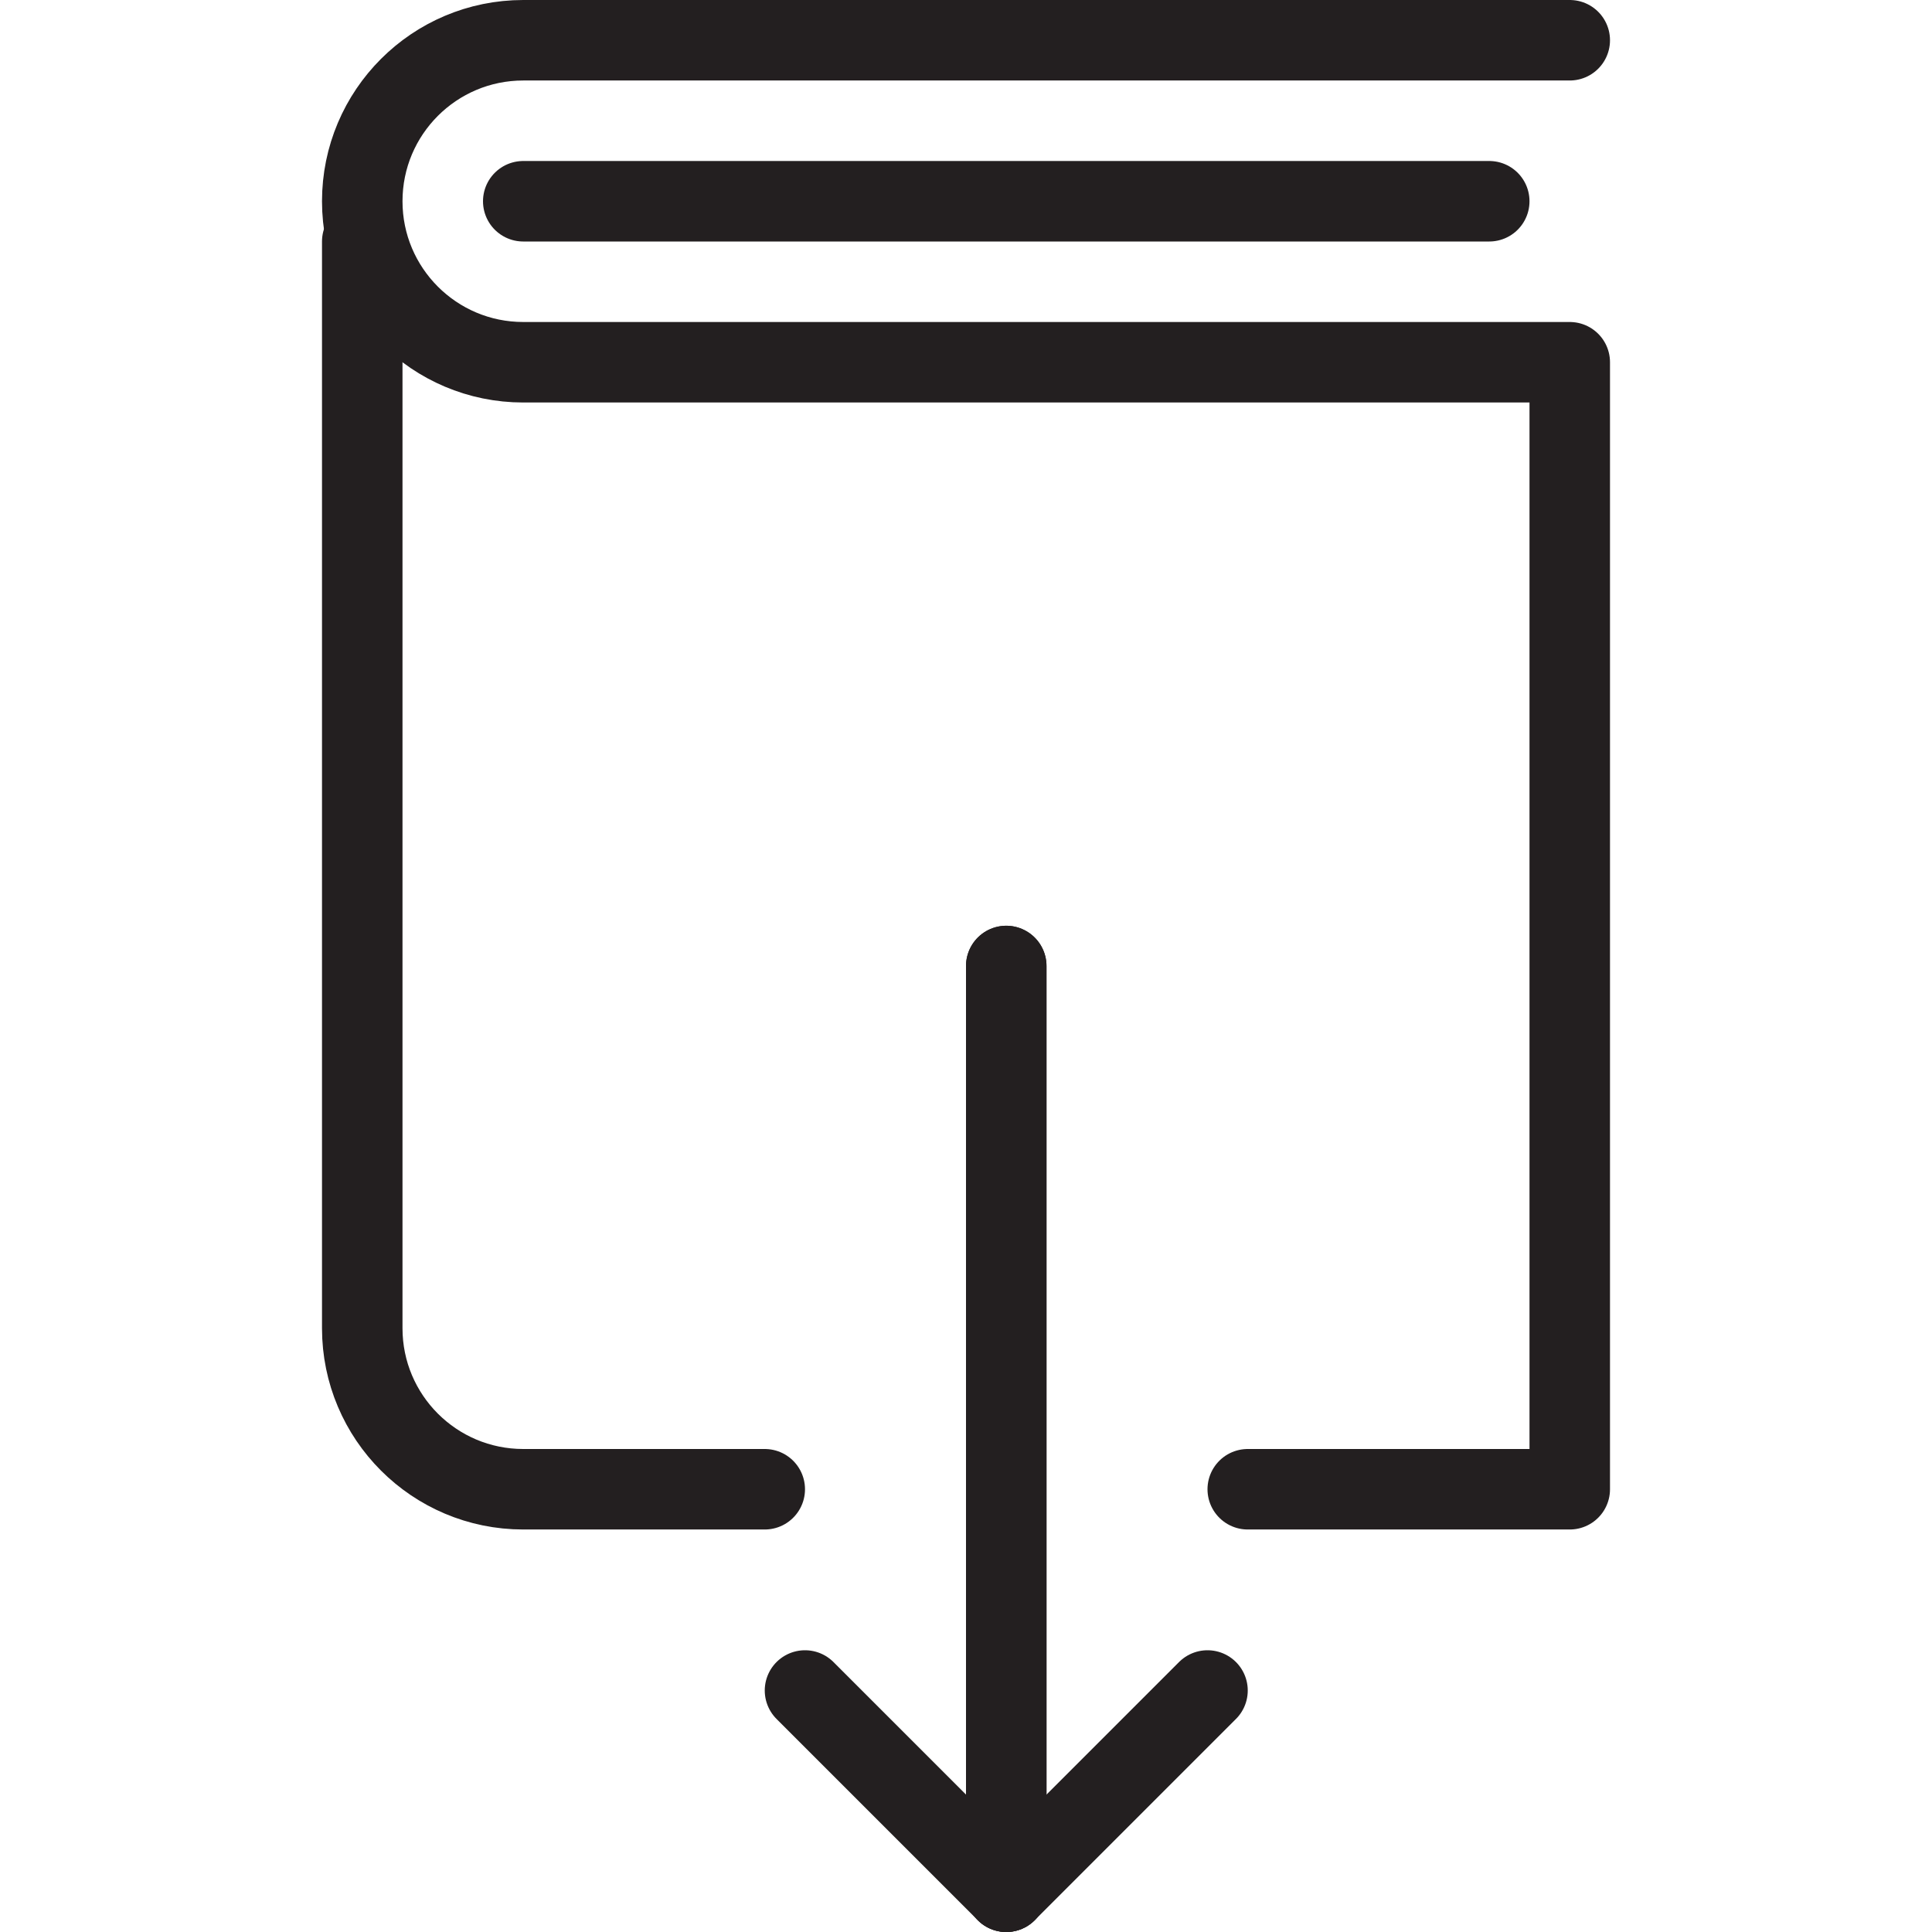 <svg version="1.1" viewBox="0 0 48 48" xmlns="http://www.w3.org/2000/svg" xmlns:xlink="http://www.w3.org/1999/xlink" overflow="hidden"><defs></defs><g id="icons"><path d=" M 19 37 L 13 37 C 10.791 37 9 35.209 9 33 L 9 6" stroke="#231F20" stroke-width="2" stroke-linecap="round" stroke-linejoin="round" fill="none"/><path d=" M 39 1 L 13 1 C 10.791 1 9 2.791 9 5 C 9 7.209 10.791 9 13 9 L 39 9 L 39 37 L 31 37" stroke="#231F20" stroke-width="2" stroke-linecap="round" stroke-linejoin="round" fill="none"/><line x1="25" y1="24" x2="25" y2="47" stroke="#231F20" stroke-width="2" stroke-linecap="round" stroke-linejoin="round" fill="none"/><line x1="25" y1="24" x2="25" y2="47" stroke="#231F20" stroke-width="2" stroke-linecap="round" stroke-miterlimit="10" fill="none"/><path d=" M 30 42 L 25 47 L 20 42" stroke="#231F20" stroke-width="2" stroke-linecap="round" stroke-linejoin="round" fill="none"/><line x1="13" y1="5" x2="37" y2="5" stroke="#231F20" stroke-width="2" stroke-linecap="round" stroke-linejoin="round" fill="none"/></g></svg>